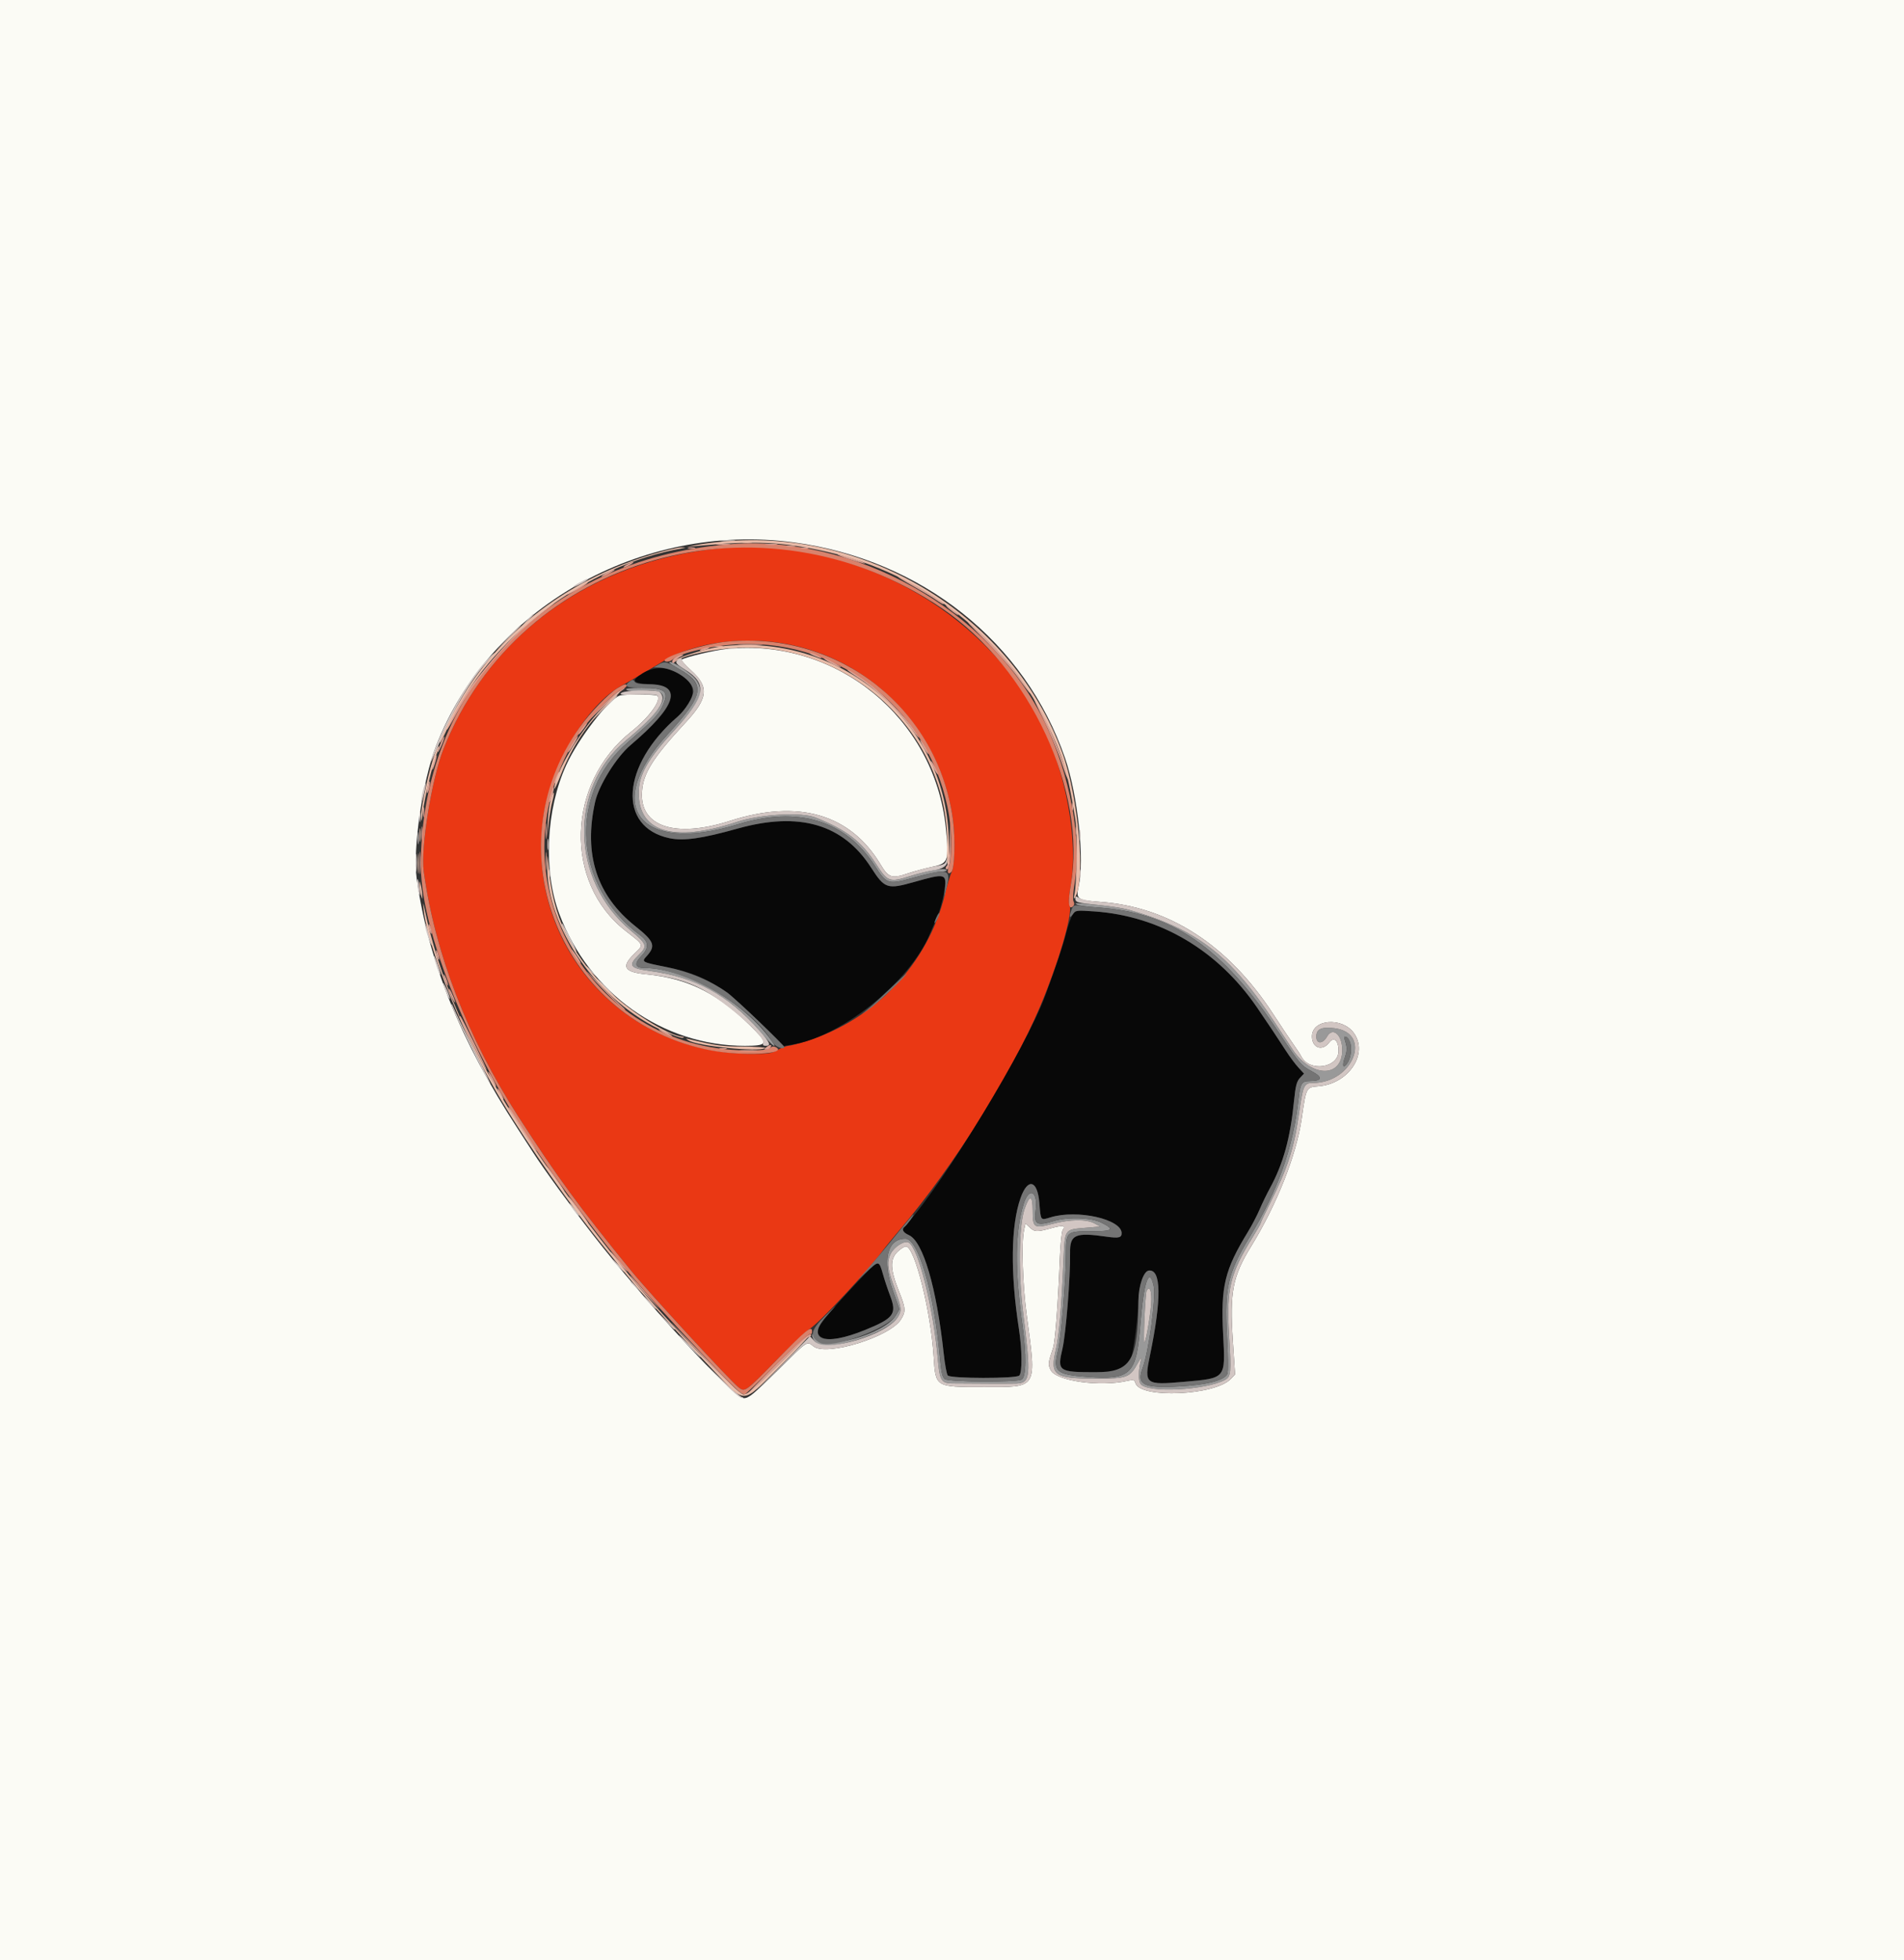 <svg id="svg" version="1.1" xmlns="http://www.w3.org/2000/svg" xmlns:xlink="http://www.w3.org/1999/xlink" width="400" height="411.685" viewBox="0, 0, 400,411.685"><rect x="0" y="0" width="400" height="411.685" fill="#333333" stroke="none"/><g id="svgg"><path id="path0" d="M151.509 115.150 C 124.317 117.696,102.639 133.374,93.159 157.352 C 90.690 163.595,88.348 178.125,89.020 183.033 C 91.364 200.172,98.205 217.911,108.856 234.469 C 116.995 247.122,121.705 253.556,132.660 266.991 C 136.480 271.676,153.582 290.220,155.219 291.453 C 156.503 292.419,156.665 292.301,163.072 285.739 C 166.111 282.626,169.266 279.653,170.083 279.131 C 172.271 277.733,182.472 266.805,185.537 262.574 C 185.994 261.943,187.612 259.962,189.132 258.172 C 200.349 244.960,212.389 225.815,218.460 211.536 C 222.308 202.484,225.389 191.991,224.717 190.223 C 224.483 189.606,224.555 188.188,224.929 186.074 C 226.608 176.579,223.948 162.076,218.588 151.509 C 206.574 127.822,178.529 112.621,151.509 115.150 M166.589 135.533 C 184.324 139.422,197.832 154.195,200.217 172.310 C 200.734 176.235,200.563 182.083,199.897 183.252 C 199.653 183.681,199.009 185.825,198.466 188.018 C 194.893 202.449,183.854 214.123,169.503 218.649 C 167.724 219.210,165.969 219.669,165.602 219.669 C 165.235 219.669,164.236 220.058,163.383 220.533 C 162.011 221.297,161.310 221.391,157.352 221.344 C 130.466 221.025,110.598 198.344,114.089 171.957 C 115.546 160.947,123.302 147.886,130.729 143.937 C 131.769 143.384,134.197 141.974,136.125 140.804 C 141.518 137.531,142.345 137.133,145.980 136.070 C 152.170 134.258,159.862 134.058,166.589 135.533 " stroke="none" fill="#ea3814" fill-rule="evenodd"></path><path id="path1" d="M0.000 205.842 L 0.000 411.685 200.000 411.685 L 400.000 411.685 400.000 205.842 L 400.000 0.000 200.000 0.000 L 0.000 0.000 0.000 205.842 M166.783 113.929 C 193.609 117.528,215.391 134.863,223.767 159.279 C 226.449 167.099,227.878 180.661,226.602 186.190 C 225.992 188.833,226.352 189.095,231.055 189.423 C 245.598 190.438,258.031 198.495,267.510 213.048 C 269.254 215.725,271.187 218.617,271.805 219.474 C 272.423 220.331,273.132 221.425,273.380 221.904 C 275.102 225.239,281.207 224.327,281.207 220.735 C 281.207 218.520,280.233 217.660,279.228 218.987 C 277.780 220.898,275.625 220.115,275.625 217.679 C 275.625 214.079,281.919 213.558,284.403 216.952 C 287.560 221.264,283.377 227.621,277.029 228.160 C 274.371 228.385,274.430 228.273,273.453 235.021 C 272.351 242.627,268.209 253.074,262.843 261.781 C 258.975 268.056,258.321 271.399,258.991 281.470 L 259.469 288.674 258.581 289.620 C 255.299 293.113,239.596 293.821,238.549 290.523 C 238.319 289.800,238.121 289.742,236.866 290.032 C 231.097 291.363,221.839 290.060,220.725 287.760 C 220.137 286.546,220.150 286.427,221.251 283.057 C 221.681 281.741,222.285 273.653,222.654 264.265 C 222.772 261.266,223.050 258.589,223.272 258.316 C 223.998 257.422,223.215 257.310,220.844 257.969 C 217.838 258.805,217.368 258.787,216.312 257.795 L 215.436 256.972 215.118 258.476 C 214.569 261.077,214.850 269.867,215.684 276.144 C 217.785 291.962,218.160 291.334,206.621 291.334 C 196.454 291.334,196.553 291.394,196.142 284.907 C 195.543 275.457,192.241 262.170,190.404 261.816 C 190.059 261.749,189.208 262.264,188.513 262.959 C 186.931 264.541,187.020 266.644,188.866 271.254 C 190.281 274.788,190.327 275.438,189.282 277.130 C 187.010 280.806,173.629 284.942,170.922 282.804 C 169.469 281.656,169.852 281.401,163.376 287.829 C 158.326 292.841,157.318 293.671,156.280 293.671 C 154.224 293.671,135.479 273.392,124.598 259.396 C 119.974 253.449,114.224 245.544,111.991 242.064 C 111.166 240.779,109.748 238.588,108.841 237.196 C 96.712 218.591,90.047 202.131,87.548 184.606 C 86.672 178.465,88.750 164.094,91.574 156.767 C 102.758 127.748,134.599 109.612,166.783 113.929 M152.678 136.297 C 150.157 136.556,144.158 137.979,143.208 138.544 C 143.034 138.648,143.934 139.676,145.208 140.829 C 149.027 144.284,148.775 146.650,144.047 151.744 C 137.159 159.165,135.126 162.390,134.865 166.310 C 134.379 173.634,141.864 176.106,153.349 172.415 C 167.721 167.796,178.648 170.970,185.009 181.612 C 186.648 184.355,187.356 184.589,190.644 183.479 C 192.013 183.016,194.301 182.394,195.729 182.095 C 199.255 181.357,199.421 180.901,198.706 173.905 C 196.344 150.788,175.716 133.934,152.678 136.297 M130.171 146.111 C 127.767 147.009,121.456 155.219,118.959 160.697 C 114.702 170.038,114.099 182.880,117.491 191.936 C 123.757 208.662,139.230 219.666,156.487 219.668 C 161.001 219.669,161.343 219.238,158.865 216.678 C 151.312 208.872,144.899 205.535,135.735 204.640 C 131.120 204.189,130.455 203.073,133.204 200.389 C 135.304 198.338,135.408 198.624,131.428 195.521 C 118.403 185.366,118.998 164.484,132.619 153.669 C 136.398 150.670,139.015 147.062,138.085 146.136 C 137.741 145.793,131.077 145.772,130.171 146.111 " stroke="none" fill="#fbfbf5" fill-rule="evenodd"></path><path id="path2" d="M135.027 141.407 C 132.501 142.994,132.808 143.483,136.480 143.720 C 143.492 144.172,142.218 148.228,132.461 156.511 C 129.498 159.026,125.813 164.932,125.032 168.418 C 122.560 179.447,125.340 188.053,133.470 194.538 C 137.470 197.729,137.809 198.648,135.805 200.875 C 134.750 202.047,134.834 202.093,139.898 203.104 C 147.753 204.673,151.756 207.012,159.354 214.474 L 164.667 219.692 166.365 219.426 C 176.711 217.803,191.025 206.357,195.288 196.297 C 195.696 195.334,196.429 193.633,196.916 192.516 C 197.404 191.398,198.026 189.153,198.300 187.525 C 198.998 183.370,198.863 183.321,192.069 185.249 C 186.425 186.851,185.844 186.659,183.028 182.269 C 177.147 173.101,167.942 170.400,154.964 174.034 C 147.433 176.143,143.602 176.683,140.635 176.053 C 129.641 173.720,130.513 160.775,142.354 150.536 C 145.689 147.651,146.428 144.724,144.321 142.737 C 141.551 140.124,137.902 139.602,135.027 141.407 M225.354 192.099 C 225.015 192.616,224.403 194.343,223.995 195.936 C 223.243 198.870,222.046 202.448,219.575 209.153 C 215.578 219.994,198.589 248.008,190.390 257.279 C 189.396 258.403,189.493 258.784,190.939 259.423 C 193.917 260.739,196.743 270.353,198.260 284.323 C 198.504 286.573,198.885 288.632,199.107 288.900 C 199.669 289.577,213.463 289.595,214.138 288.919 C 214.775 288.282,214.735 283.504,214.056 279.113 C 212.231 267.325,212.356 257.430,214.404 251.627 C 215.919 247.332,217.961 247.853,218.349 252.633 C 218.661 256.476,218.558 256.344,220.723 255.687 C 226.329 253.986,235.638 256.070,235.638 259.026 C 235.638 259.966,235.000 260.116,232.522 259.761 C 225.840 258.802,224.741 259.293,224.805 263.207 C 224.886 268.228,223.925 280.244,223.197 283.313 C 222.082 288.017,222.366 288.218,230.135 288.218 C 235.931 288.218,236.255 288.105,237.514 285.657 C 238.039 284.635,239.138 276.351,239.160 273.239 C 239.183 270.121,240.231 267.031,241.319 266.875 C 243.974 266.496,244.067 272.749,241.584 284.713 C 240.332 290.746,240.603 290.958,248.651 290.245 C 257.652 289.448,257.444 289.698,256.958 280.234 C 256.442 270.175,257.278 266.730,262.180 258.719 C 262.998 257.382,264.097 255.279,264.622 254.045 C 265.146 252.811,266.102 250.837,266.744 249.659 C 269.596 244.432,271.068 239.113,271.859 231.187 C 272.169 228.077,272.411 227.141,273.098 226.411 L 273.951 225.502 272.784 224.241 C 272.141 223.547,270.937 221.928,270.108 220.643 C 268.412 218.015,266.504 215.154,264.106 211.644 C 255.877 199.597,243.721 192.410,229.928 191.437 C 226.032 191.162,225.961 191.172,225.354 192.099 M181.851 267.478 C 175.734 273.832,171.762 278.522,171.762 279.391 C 171.762 281.901,175.516 281.883,181.754 279.342 C 187.812 276.875,188.461 275.979,186.988 272.119 C 186.484 270.798,185.792 268.710,185.449 267.478 C 185.107 266.246,184.642 265.239,184.417 265.239 C 184.191 265.239,183.037 266.246,181.851 267.478 " stroke="none" fill="#080808" fill-rule="evenodd"></path><path id="path3" d="M140.604 139.203 C 140.604 139.290,141.547 139.893,142.700 140.544 C 148.302 143.706,147.911 145.924,140.290 154.218 C 126.385 169.351,134.316 179.524,155.034 173.130 C 167.667 169.231,177.649 172.280,183.839 181.930 C 186.314 185.789,186.546 185.854,192.152 184.277 C 194.541 183.605,197.099 183.056,197.838 183.056 C 198.667 183.057,199.040 182.920,198.812 182.698 C 198.336 182.236,195.136 182.809,190.923 184.111 C 186.877 185.361,186.451 185.198,184.055 181.495 C 180.958 176.708,177.885 174.341,171.373 171.726 C 168.411 170.536,159.725 171.013,154.820 172.635 C 141.558 177.019,134.168 174.834,134.182 166.533 C 134.188 162.755,136.036 159.492,141.558 153.505 C 147.183 147.407,148.058 145.465,146.336 142.901 C 145.303 141.364,140.604 138.333,140.604 139.203 M131.646 144.909 C 131.999 145.150,133.352 145.211,135.069 145.063 C 141.736 144.489,140.523 148.022,131.474 155.542 C 119.399 165.576,119.882 184.875,132.471 195.413 C 135.948 198.323,136.083 198.737,134.162 200.599 C 131.889 202.802,132.324 203.391,136.655 203.969 C 146.295 205.257,153.594 209.347,160.078 217.096 C 162.208 219.641,163.552 220.643,162.093 218.598 C 156.188 210.319,143.903 203.311,135.296 203.311 C 133.413 203.311,133.197 202.393,134.710 200.832 C 136.402 199.086,136.332 197.806,134.469 196.426 C 120.489 186.069,119.253 166.885,131.860 155.937 C 136.996 151.478,138.283 150.163,139.032 148.616 C 140.680 145.212,139.949 144.496,134.831 144.505 C 132.137 144.509,131.228 144.624,131.646 144.909 M226.290 190.028 C 226.611 190.207,228.511 190.464,230.511 190.598 C 246.257 191.660,256.658 198.799,268.555 216.711 C 273.022 223.437,273.340 223.814,275.528 224.979 C 278.001 226.296,277.824 227.069,275.049 227.069 C 273.501 227.069,273.162 227.607,272.840 230.574 C 271.707 241.005,268.542 249.955,262.442 259.981 C 257.980 267.313,257.220 270.648,257.770 280.466 C 258.025 285.018,258.051 288.211,257.834 288.615 C 257.108 289.972,253.485 290.896,247.682 291.206 C 240.185 291.605,238.725 290.869,240.043 287.353 C 241.351 283.864,242.882 272.498,242.366 270.107 C 241.449 265.863,240.268 269.252,239.584 278.092 C 238.756 288.772,237.624 289.885,228.289 289.195 C 221.954 288.726,221.185 288.055,222.216 283.892 C 222.896 281.147,223.916 269.025,223.939 263.416 C 223.958 258.657,224.002 258.617,229.272 258.617 C 233.874 258.617,234.287 258.250,231.334 256.783 C 229.215 255.732,224.329 255.578,221.386 256.471 C 217.788 257.562,217.172 257.200,217.569 254.226 C 218.105 250.218,216.191 249.188,215.054 252.872 C 213.240 258.749,213.168 266.624,214.818 278.451 C 215.668 284.545,215.591 289.249,214.631 289.762 C 213.482 290.378,199.352 290.295,198.495 289.668 C 197.970 289.284,197.731 288.238,197.453 285.091 C 196.263 271.664,192.930 260.175,190.223 260.175 C 186.395 260.175,185.297 264.678,187.569 271.065 L 188.964 274.989 188.228 276.248 C 185.871 280.284,172.798 283.846,171.192 280.889 C 170.782 280.133,170.621 280.032,170.610 280.526 C 170.601 280.901,170.966 281.580,171.422 282.035 C 173.576 284.189,186.656 280.049,188.661 276.579 C 189.505 275.116,189.485 274.986,187.575 269.583 C 186.421 266.322,186.320 264.890,187.132 263.319 C 187.903 261.828,190.015 260.509,190.886 260.975 C 192.949 262.079,196.087 274.668,197.039 285.657 C 197.407 289.913,197.783 290.541,199.977 290.572 C 203.492 290.620,212.610 290.640,213.535 290.601 C 216.502 290.474,216.629 289.148,214.945 275.755 C 213.918 267.582,214.053 257.364,215.233 253.969 C 216.319 250.845,216.943 250.948,216.943 254.253 C 216.943 257.911,217.201 258.087,221.067 257.075 C 224.826 256.090,228.225 256.043,229.912 256.952 L 231.159 257.624 228.213 257.874 C 223.540 258.269,223.721 258.009,223.422 264.735 C 222.967 274.991,222.489 280.563,221.814 283.470 C 220.558 288.887,221.434 289.535,230.055 289.563 C 236.815 289.584,237.365 289.381,239.078 286.240 C 239.594 285.293,239.895 284.956,239.746 285.492 C 239.136 287.683,239.084 289.975,239.629 290.700 C 241.075 292.627,253.235 292.031,257.343 289.833 C 258.621 289.149,258.689 288.417,258.210 280.472 C 257.626 270.765,258.395 267.549,263.124 259.928 C 264.073 258.399,264.849 257.032,264.849 256.891 C 264.849 256.749,265.747 254.845,266.845 252.659 C 270.470 245.439,271.854 241.203,272.831 234.328 C 273.756 227.825,273.911 227.475,275.874 227.465 C 284.317 227.419,288.369 216.968,280.333 215.964 C 277.625 215.626,276.534 216.135,276.534 217.735 C 276.534 219.328,277.883 219.321,278.791 217.724 C 280.003 215.595,281.989 217.358,281.985 220.558 C 281.978 226.495,275.429 226.358,271.488 220.338 C 265.573 211.303,263.679 208.647,260.718 205.229 C 254.534 198.092,248.083 194.219,237.194 191.105 C 236.015 190.767,233.123 190.309,230.768 190.085 C 225.715 189.606,225.529 189.604,226.290 190.028 M283.657 219.033 C 284.075 220.288,283.760 222.340,282.987 223.398 C 282.145 224.549,281.915 223.865,282.544 222.082 C 282.953 220.923,283.008 220.125,282.743 219.200 C 282.284 217.601,282.282 217.625,282.838 217.811 C 283.093 217.896,283.461 218.445,283.657 219.033 M241.870 272.901 C 241.870 275.076,240.823 281.607,240.414 281.986 C 240.128 282.251,240.607 271.548,240.902 271.071 C 241.481 270.133,241.870 270.868,241.870 272.901 " stroke="none" fill="#999999" fill-rule="evenodd"></path><path id="path4" d="M138.267 139.630 L 137.293 140.187 138.295 140.200 C 141.540 140.245,145.667 143.026,145.667 145.168 C 145.667 146.376,143.954 149.152,142.354 150.536 C 130.513 160.775,129.641 173.720,140.635 176.053 C 143.602 176.683,147.433 176.143,154.964 174.034 C 167.942 170.400,177.147 173.101,183.028 182.269 C 185.844 186.659,186.425 186.851,192.069 185.249 C 198.506 183.422,198.857 183.497,198.528 186.620 L 198.308 188.705 198.878 186.398 C 199.838 182.513,199.170 182.302,192.152 184.277 C 186.546 185.854,186.314 185.789,183.839 181.930 C 177.649 172.280,167.667 169.231,155.034 173.130 C 134.316 179.524,126.385 169.351,140.290 154.218 C 147.992 145.836,148.316 143.819,142.505 140.413 C 139.901 138.887,139.649 138.840,138.267 139.630 M132.327 143.111 C 130.893 144.162,131.571 144.499,135.123 144.499 C 139.921 144.499,140.653 145.269,139.032 148.616 C 138.283 150.163,136.996 151.478,131.860 155.937 C 119.253 166.885,120.489 186.069,134.469 196.426 C 136.332 197.806,136.402 199.086,134.710 200.832 C 133.197 202.393,133.413 203.311,135.296 203.311 C 143.939 203.311,157.837 211.365,162.336 218.981 C 162.850 219.851,164.752 220.595,164.752 219.927 C 164.752 219.540,154.412 209.642,152.810 208.496 C 149.246 205.946,144.766 204.067,139.980 203.116 C 134.826 202.092,134.745 202.048,135.819 200.875 C 137.832 198.675,137.483 197.739,133.447 194.520 C 125.342 188.054,122.563 179.435,125.032 168.418 C 125.813 164.932,129.498 159.026,132.461 156.511 C 142.193 148.249,143.566 143.720,136.339 143.720 C 134.404 143.720,133.543 143.562,133.320 143.166 C 133.064 142.710,132.888 142.700,132.327 143.111 M225.119 191.049 C 224.535 192.586,224.655 193.079,225.366 192.064 C 225.981 191.185,226.108 191.167,229.942 191.438 C 243.720 192.410,255.880 199.603,264.106 211.644 C 266.504 215.154,268.412 218.015,270.108 220.643 C 270.937 221.928,272.141 223.547,272.784 224.241 L 273.951 225.502 273.098 226.411 C 272.411 227.141,272.169 228.077,271.859 231.187 C 271.068 239.113,269.596 244.432,266.744 249.659 C 266.102 250.837,265.146 252.811,264.622 254.045 C 264.097 255.279,262.998 257.382,262.180 258.719 C 257.278 266.730,256.442 270.175,256.958 280.234 C 257.444 289.698,257.652 289.448,248.651 290.245 C 240.603 290.958,240.332 290.746,241.584 284.713 C 244.067 272.749,243.974 266.496,241.319 266.875 C 240.231 267.031,239.183 270.121,239.160 273.239 C 239.069 285.811,237.619 288.218,230.135 288.218 C 222.366 288.218,222.082 288.017,223.197 283.313 C 223.925 280.244,224.886 268.228,224.805 263.207 C 224.741 259.293,225.840 258.802,232.522 259.761 C 235.000 260.116,235.638 259.966,235.638 259.026 C 235.638 256.070,226.329 253.986,220.723 255.687 C 218.558 256.344,218.661 256.476,218.349 252.633 C 217.961 247.853,215.919 247.332,214.404 251.627 C 212.356 257.430,212.231 267.325,214.056 279.113 C 214.735 283.504,214.775 288.282,214.138 288.919 C 213.463 289.595,199.669 289.577,199.107 288.900 C 198.885 288.632,198.504 286.573,198.260 284.323 C 196.743 270.353,193.917 260.739,190.939 259.423 C 189.702 258.877,189.316 258.109,190.050 257.655 C 190.501 257.376,192.141 255.112,191.892 255.112 C 191.794 255.112,190.690 256.383,189.439 257.936 C 186.512 261.567,183.322 265.358,181.326 267.575 C 179.871 269.192,179.916 269.170,181.902 267.283 C 184.586 264.735,184.688 264.741,185.449 267.478 C 185.792 268.710,186.484 270.798,186.988 272.119 C 188.461 275.979,187.812 276.875,181.754 279.342 C 172.859 282.965,169.066 281.342,173.984 276.018 C 176.092 273.736,176.059 273.755,173.339 276.403 C 170.248 279.412,169.982 280.825,172.273 282.051 C 174.781 283.393,186.557 279.110,188.228 276.248 L 188.964 274.989 187.569 271.065 C 185.297 264.678,186.395 260.175,190.223 260.175 C 192.930 260.175,196.263 271.664,197.453 285.091 C 197.731 288.238,197.970 289.284,198.495 289.668 C 199.352 290.295,213.482 290.378,214.631 289.762 C 215.591 289.249,215.668 284.545,214.818 278.451 C 213.168 266.624,213.240 258.749,215.054 252.872 C 216.191 249.188,218.105 250.218,217.569 254.226 C 217.172 257.200,217.788 257.562,221.386 256.471 C 224.329 255.578,229.215 255.732,231.334 256.783 C 234.287 258.250,233.874 258.617,229.272 258.617 C 224.002 258.617,223.958 258.657,223.939 263.416 C 223.916 269.025,222.896 281.147,222.216 283.892 C 221.185 288.055,221.954 288.726,228.289 289.195 C 237.624 289.885,238.756 288.772,239.584 278.092 C 240.268 269.252,241.449 265.863,242.366 270.107 C 242.882 272.498,241.351 283.864,240.043 287.353 C 238.725 290.869,240.185 291.605,247.682 291.206 C 253.485 290.896,257.108 289.972,257.834 288.615 C 258.051 288.211,258.025 285.018,257.770 280.466 C 257.220 270.648,257.980 267.313,262.442 259.981 C 268.542 249.955,271.707 241.005,272.840 230.574 C 273.162 227.607,273.501 227.069,275.049 227.069 C 277.824 227.069,278.001 226.296,275.528 224.979 C 273.340 223.814,273.022 223.437,268.555 216.711 C 256.811 199.030,246.437 191.800,231.159 190.653 C 229.445 190.524,227.472 190.332,226.774 190.225 C 225.681 190.059,225.452 190.172,225.119 191.049 M196.753 192.616 C 196.100 194.049,196.225 194.354,196.930 193.052 C 197.260 192.444,197.456 191.874,197.367 191.785 C 197.278 191.696,197.002 192.070,196.753 192.616 M187.147 207.517 C 185.433 209.182,183.330 211.122,182.473 211.828 L 180.915 213.113 182.686 211.902 C 184.265 210.824,190.914 204.470,190.449 204.485 C 190.346 204.488,188.861 205.853,187.147 207.517 M282.376 217.789 C 282.376 217.862,282.541 218.497,282.743 219.200 C 283.008 220.125,282.953 220.923,282.544 222.082 C 281.915 223.865,282.145 224.549,282.987 223.398 C 284.160 221.794,284.065 218.220,282.838 217.811 C 282.584 217.726,282.376 217.716,282.376 217.789 " stroke="none" fill="#747474" fill-rule="evenodd"></path><path id="path5" d="M152.678 114.354 C 114.517 117.658,88.413 145.027,88.413 181.734 C 88.413 196.983,100.501 225.142,116.401 246.933 C 128.303 263.244,133.466 269.460,147.513 284.393 C 154.278 291.585,155.656 292.892,156.471 292.892 C 156.594 292.892,159.636 289.983,163.232 286.428 C 166.827 282.873,169.954 280.079,170.181 280.219 C 170.424 280.369,170.594 280.125,170.594 279.628 C 170.594 278.299,169.343 279.316,163.059 285.752 C 156.666 292.300,156.502 292.419,155.219 291.453 C 153.582 290.220,136.480 271.676,132.660 266.991 C 121.705 253.556,116.995 247.122,108.856 234.469 C 98.205 217.911,91.364 200.172,89.020 183.033 C 88.348 178.125,90.690 163.595,93.159 157.352 C 109.296 116.539,160.196 102.195,197.957 127.817 C 216.366 140.308,228.424 166.316,224.940 186.012 C 224.323 189.498,224.479 191.153,225.356 190.425 C 225.705 190.135,225.768 189.769,225.543 189.346 C 225.334 188.955,225.428 187.413,225.783 185.394 C 227.351 176.475,224.756 162.612,219.474 151.704 C 207.991 127.987,179.463 112.035,152.678 114.354 M152.872 134.755 C 147.548 135.246,137.651 138.468,139.951 138.962 C 140.342 139.045,140.975 138.830,141.359 138.483 C 142.866 137.119,149.826 135.542,155.404 135.300 C 177.004 134.364,195.935 149.889,199.392 171.373 C 199.937 174.760,199.915 180.833,199.353 182.067 C 198.847 183.176,199.180 183.839,199.886 183.132 C 200.556 182.462,200.744 176.315,200.217 172.310 C 197.145 148.974,176.475 132.578,152.872 134.755 M129.698 144.553 C 127.822 145.696,123.965 149.697,121.760 152.787 C 103.285 178.678,118.008 214.746,149.462 220.651 C 155.973 221.873,165.575 221.399,163.041 219.981 C 162.582 219.724,162.179 219.769,161.749 220.125 C 161.308 220.490,159.850 220.636,156.803 220.621 C 123.606 220.457,103.533 184.562,120.537 155.767 C 122.635 152.214,128.631 145.653,130.479 144.887 C 131.120 144.622,131.646 144.250,131.646 144.062 C 131.646 143.533,131.180 143.650,129.698 144.553 " stroke="none" fill="#d9826c" fill-rule="evenodd"></path><path id="path6" d="M156.086 114.004 C 156.568 114.097,157.356 114.097,157.838 114.004 C 158.320 113.911,157.926 113.835,156.962 113.835 C 155.998 113.835,155.604 113.911,156.086 114.004 M150.633 114.401 C 151.329 114.487,152.468 114.487,153.165 114.401 C 153.861 114.314,153.291 114.243,151.899 114.243 C 150.506 114.243,149.937 114.314,150.633 114.401 M160.954 114.398 C 161.543 114.487,162.507 114.487,163.096 114.398 C 163.685 114.309,163.204 114.236,162.025 114.236 C 160.847 114.236,160.365 114.309,160.954 114.398 M165.438 114.784 C 165.922 114.877,166.623 114.873,166.996 114.776 C 167.368 114.678,166.972 114.602,166.115 114.606 C 165.258 114.611,164.953 114.691,165.438 114.784 M144.596 115.166 C 144.971 115.264,145.584 115.264,145.959 115.166 C 146.334 115.068,146.027 114.988,145.278 114.988 C 144.528 114.988,144.221 115.068,144.596 115.166 M168.354 115.166 C 168.729 115.264,169.343 115.264,169.718 115.166 C 170.093 115.068,169.786 114.988,169.036 114.988 C 168.286 114.988,167.980 115.068,168.354 115.166 M178.384 117.442 C 179.990 117.965,181.480 118.382,181.694 118.369 C 182.313 118.331,176.741 116.454,176.068 116.473 C 175.735 116.483,176.777 116.919,178.384 117.442 M131.646 118.598 C 131.110 118.904,130.847 119.154,131.061 119.154 C 131.276 119.154,131.889 118.904,132.425 118.598 C 132.960 118.292,133.223 118.041,133.009 118.041 C 132.795 118.041,132.181 118.292,131.646 118.598 M127.361 120.351 C 126.611 120.761,126.173 121.097,126.388 121.097 C 126.602 121.097,127.390 120.761,128.140 120.351 C 128.890 119.940,129.328 119.604,129.114 119.604 C 128.900 119.604,128.111 119.940,127.361 120.351 M191.718 123.053 C 193.589 124.104,195.605 125.299,196.197 125.709 C 197.669 126.729,198.247 127.049,198.247 126.846 C 198.247 126.424,189.342 121.122,188.658 121.137 C 188.469 121.140,189.847 122.003,191.718 123.053 M121.227 123.478 C 120.102 124.123,119.182 124.742,119.182 124.854 C 119.182 125.067,122.610 123.188,123.252 122.623 C 123.935 122.023,123.287 122.297,121.227 123.478 M113.268 128.860 C 105.222 135.292,93.881 149.564,93.878 153.262 C 93.878 153.476,94.795 151.940,95.917 149.848 C 99.989 142.251,106.954 134.071,113.924 128.700 C 116.611 126.630,116.665 126.582,116.351 126.582 C 116.223 126.582,114.835 127.607,113.268 128.860 M198.777 127.272 C 199.085 127.771,201.363 129.457,201.363 129.187 C 201.363 129.090,200.720 128.521,199.933 127.921 C 199.147 127.321,198.626 127.029,198.777 127.272 M206.459 133.986 C 209.154 136.662,212.461 140.385,213.807 142.259 C 215.153 144.133,216.334 145.667,216.430 145.667 C 216.527 145.667,216.210 145.097,215.726 144.401 C 212.142 139.247,208.145 134.760,203.895 131.121 C 202.610 130.021,203.763 131.310,206.459 133.986 M155.516 135.439 C 156.755 135.517,158.683 135.516,159.800 135.438 C 160.917 135.359,159.903 135.296,157.546 135.297 C 155.190 135.297,154.276 135.362,155.516 135.439 M150.248 135.816 C 150.732 135.909,151.434 135.906,151.806 135.808 C 152.178 135.711,151.782 135.634,150.925 135.639 C 150.068 135.643,149.763 135.723,150.248 135.816 M147.420 136.319 C 146.929 136.530,146.857 136.654,147.225 136.654 C 147.546 136.654,148.160 136.503,148.588 136.319 C 149.079 136.108,149.151 135.985,148.783 135.985 C 148.462 135.985,147.848 136.135,147.420 136.319 M170.931 137.698 C 171.652 138.011,172.353 138.261,172.489 138.253 C 172.995 138.225,170.766 137.126,170.204 137.127 C 169.883 137.128,170.210 137.385,170.931 137.698 M141.852 138.099 C 141.373 138.435,141.095 138.895,141.235 139.122 C 141.396 139.382,141.628 139.290,141.859 138.876 C 142.062 138.514,142.608 138.064,143.071 137.877 C 143.594 137.666,143.688 137.528,143.319 137.513 C 142.992 137.499,142.332 137.763,141.852 138.099 M174.489 139.241 C 175.453 139.757,176.417 140.179,176.631 140.179 C 176.845 140.179,176.232 139.757,175.268 139.241 C 174.304 138.724,173.340 138.302,173.126 138.302 C 172.911 138.302,173.525 138.724,174.489 139.241 M177.994 140.712 C 177.994 140.807,179.176 141.649,180.620 142.583 C 183.942 144.731,188.869 149.420,191.125 152.580 C 193.153 155.421,193.810 155.880,191.962 153.165 C 190.291 150.709,185.723 145.979,183.057 143.944 C 180.777 142.203,177.994 140.427,177.994 140.712 M129.893 145.236 C 129.250 145.640,127.498 147.257,125.998 148.828 L 123.272 151.686 126.585 148.579 C 128.408 146.870,130.248 145.263,130.675 145.008 C 131.102 144.753,131.363 144.535,131.256 144.523 C 131.149 144.511,130.536 144.832,129.893 145.236 M219.117 150.925 C 220.499 153.710,222.233 157.829,222.972 160.078 C 223.711 162.327,224.322 163.894,224.329 163.559 C 224.371 161.705,219.001 148.941,217.212 146.641 C 216.879 146.212,217.736 148.140,219.117 150.925 M122.612 152.580 C 121.926 153.379,121.411 154.236,121.617 154.236 C 121.697 154.236,122.151 153.710,122.626 153.067 C 123.565 151.797,123.556 151.482,122.612 152.580 M92.551 156.175 C 91.672 158.371,91.808 158.698,92.733 156.613 C 93.151 155.671,93.423 154.832,93.338 154.747 C 93.254 154.662,92.899 155.305,92.551 156.175 M120.651 155.501 C 119.799 156.815,119.034 158.380,119.462 157.936 C 120.008 157.368,121.615 154.625,121.401 154.625 C 121.301 154.625,120.963 155.019,120.651 155.501 M194.007 156.958 C 194.488 157.812,194.944 158.448,195.022 158.370 C 195.189 158.203,193.579 155.404,193.315 155.404 C 193.216 155.404,193.527 156.103,194.007 156.958 M91.184 159.727 C 90.945 160.412,90.761 161.254,90.776 161.597 C 90.790 161.939,91.045 161.438,91.343 160.483 C 91.966 158.483,91.835 157.859,91.184 159.727 M195.554 159.883 C 195.554 160.097,195.889 160.886,196.300 161.636 C 196.710 162.386,197.046 162.824,197.046 162.610 C 197.046 162.395,196.710 161.607,196.300 160.857 C 195.889 160.107,195.554 159.669,195.554 159.883 M116.908 163.016 C 116.659 163.562,116.463 164.220,116.471 164.478 C 116.479 164.736,116.745 164.350,117.061 163.622 C 117.727 162.088,117.586 161.529,116.908 163.016 M89.825 165.190 C 89.500 166.813,89.815 167.128,90.166 165.531 C 90.313 164.857,90.353 164.225,90.254 164.126 C 90.155 164.027,89.962 164.506,89.825 165.190 M115.712 166.735 C 115.449 167.614,115.305 168.405,115.393 168.492 C 115.480 168.580,115.767 167.932,116.031 167.053 C 116.294 166.174,116.438 165.383,116.350 165.295 C 116.263 165.208,115.976 165.855,115.712 166.735 M225.212 169.426 C 225.212 170.175,225.292 170.482,225.390 170.107 C 225.488 169.732,225.488 169.119,225.390 168.744 C 225.292 168.369,225.212 168.676,225.212 169.426 M88.908 170.594 C 88.908 171.558,88.984 171.952,89.077 171.470 C 89.170 170.988,89.170 170.200,89.077 169.718 C 88.984 169.236,88.908 169.630,88.908 170.594 M114.636 174.684 C 114.638 176.183,114.708 176.749,114.793 175.941 C 114.877 175.133,114.875 173.906,114.789 173.214 C 114.703 172.523,114.634 173.184,114.636 174.684 M88.534 175.073 C 88.536 176.358,88.608 176.837,88.695 176.137 C 88.782 175.437,88.780 174.385,88.691 173.800 C 88.602 173.215,88.531 173.788,88.534 175.073 M199.498 177.040 C 199.447 179.729,199.243 181.517,198.955 181.805 C 198.701 182.058,198.600 182.371,198.729 182.500 C 199.400 183.172,199.821 180.771,199.706 176.924 L 199.581 172.736 199.498 177.040 M225.991 174.489 C 225.991 175.239,226.071 175.545,226.169 175.170 C 226.267 174.796,226.267 174.182,226.169 173.807 C 226.071 173.432,225.991 173.739,225.991 174.489 M88.166 181.305 C 88.167 183.447,88.232 184.274,88.311 183.142 C 88.390 182.010,88.389 180.257,88.309 179.247 C 88.229 178.237,88.165 179.163,88.166 181.305 M114.642 180.915 C 114.643 182.629,114.712 183.282,114.794 182.366 C 114.876 181.449,114.875 180.047,114.791 179.250 C 114.708 178.452,114.640 179.202,114.642 180.915 M90.026 194.352 C 90.026 194.674,90.176 195.287,90.360 195.716 C 90.571 196.207,90.695 196.279,90.695 195.910 C 90.695 195.589,90.544 194.976,90.360 194.547 C 90.149 194.056,90.026 193.984,90.026 194.352 M91.583 199.805 C 91.583 200.127,91.734 200.740,91.918 201.168 C 92.129 201.659,92.253 201.731,92.253 201.363 C 92.253 201.042,92.102 200.428,91.918 200.000 C 91.707 199.509,91.583 199.437,91.583 199.805 M120.621 200.614 C 121.008 201.273,121.573 202.018,121.877 202.269 C 122.182 202.521,121.939 201.981,121.339 201.071 C 120.078 199.159,119.581 198.843,120.621 200.614 M123.458 204.276 C 125.286 206.504,129.895 211.159,131.061 211.956 C 131.704 212.395,131.407 212.026,130.400 211.136 C 129.394 210.245,127.203 208.073,125.532 206.308 C 123.860 204.544,122.927 203.629,123.458 204.276 M93.310 205.258 C 93.453 205.794,93.733 206.495,93.931 206.816 C 94.182 207.222,94.213 207.103,94.032 206.426 C 93.889 205.891,93.609 205.190,93.410 204.869 C 93.160 204.463,93.129 204.581,93.310 205.258 M94.300 207.790 C 94.307 208.004,94.650 208.880,95.062 209.737 C 95.474 210.594,95.702 210.857,95.569 210.321 C 95.294 209.219,94.279 207.194,94.300 207.790 M96.592 213.572 C 96.592 213.996,102.030 224.732,102.245 224.732 C 102.419 224.732,97.110 213.866,96.743 213.470 C 96.660 213.380,96.592 213.427,96.592 213.572 M139.435 216.943 C 140.185 217.353,140.974 217.689,141.188 217.689 C 141.402 217.689,140.964 217.353,140.214 216.943 C 139.464 216.532,138.676 216.196,138.462 216.196 C 138.247 216.196,138.685 216.532,139.435 216.943 M161.074 219.896 C 160.442 220.357,160.423 220.448,160.954 220.448 C 161.304 220.448,161.705 220.261,161.847 220.033 C 162.259 219.365,161.890 219.299,161.074 219.896 M151.217 220.327 C 151.592 220.425,152.205 220.425,152.580 220.327 C 152.955 220.229,152.648 220.149,151.899 220.149 C 151.149 220.149,150.842 220.229,151.217 220.327 M155.706 220.734 C 156.623 220.816,158.025 220.815,158.822 220.731 C 159.620 220.647,158.870 220.580,157.157 220.581 C 155.443 220.583,154.790 220.651,155.706 220.734 M103.213 226.680 C 103.650 227.537,104.096 228.238,104.203 228.238 C 104.310 228.238,104.040 227.537,103.603 226.680 C 103.166 225.823,102.720 225.122,102.613 225.122 C 102.506 225.122,102.776 225.823,103.213 226.680 M104.966 229.796 C 105.298 230.438,105.658 230.964,105.765 230.964 C 105.872 230.964,105.688 230.438,105.355 229.796 C 105.023 229.153,104.664 228.627,104.556 228.627 C 104.449 228.627,104.634 229.153,104.966 229.796 M107.118 233.320 C 107.927 234.831,112.576 241.870,112.765 241.870 C 112.870 241.870,111.962 240.336,110.748 238.462 C 109.534 236.587,108.201 234.484,107.786 233.788 C 106.962 232.405,106.429 232.032,107.118 233.320 M115.682 246.380 C 116.569 247.683,117.731 249.260,118.264 249.885 C 118.797 250.511,118.506 249.957,117.619 248.654 C 116.732 247.351,115.570 245.774,115.037 245.149 C 114.504 244.523,114.794 245.077,115.682 246.380 M121.118 253.890 C 122.224 255.412,123.302 256.763,123.512 256.893 C 123.723 257.023,122.984 255.881,121.871 254.356 C 120.758 252.831,119.681 251.479,119.477 251.353 C 119.273 251.227,120.011 252.369,121.118 253.890 M129.697 264.848 C 130.593 265.918,131.530 266.919,131.778 267.072 C 132.027 267.224,131.376 266.348,130.332 265.125 C 129.289 263.902,128.352 262.902,128.251 262.902 C 128.150 262.902,128.801 263.777,129.697 264.848 M133.105 268.939 C 133.768 269.796,135.476 271.723,136.902 273.223 C 139.137 275.572,139.053 275.437,136.295 272.249 C 132.587 267.962,131.391 266.720,133.105 268.939 M141.414 278.286 C 145.627 282.937,155.169 292.892,155.413 292.892 C 155.551 292.892,154.590 291.796,153.277 290.458 C 151.965 289.119,148.282 285.307,145.094 281.986 C 141.905 278.666,140.249 277.001,141.414 278.286 M163.232 286.428 C 159.636 289.983,156.824 292.892,156.983 292.892 C 157.141 292.892,159.901 290.264,163.116 287.051 C 166.330 283.839,169.358 281.063,169.844 280.884 C 170.458 280.656,170.581 280.467,170.248 280.260 C 169.935 280.067,167.503 282.204,163.232 286.428 " stroke="none" fill="#dda092" fill-rule="evenodd"></path><path id="path7" d="M151.403 113.621 C 152.095 113.707,153.321 113.708,154.130 113.624 C 154.938 113.540,154.372 113.469,152.872 113.468 C 151.373 113.466,150.712 113.535,151.403 113.621 M121.811 122.324 C 121.008 122.749,120.351 123.183,120.351 123.289 C 120.351 123.395,121.052 123.125,121.908 122.687 C 122.765 122.250,123.466 121.809,123.466 121.706 C 123.466 121.451,123.464 121.452,121.811 122.324 M110.784 130.185 L 109.640 131.451 110.906 130.307 C 112.085 129.241,112.350 128.919,112.049 128.919 C 111.982 128.919,111.413 129.489,110.784 130.185 M106.513 134.080 L 103.797 136.904 106.621 134.188 C 109.244 131.665,109.623 131.256,109.337 131.256 C 109.278 131.256,108.007 132.527,106.513 134.080 M152.970 136.205 C 153.452 136.298,154.241 136.298,154.722 136.205 C 155.204 136.112,154.810 136.036,153.846 136.036 C 152.882 136.036,152.488 136.112,152.970 136.205 M102.175 138.754 C 98.756 142.315,94.073 150.332,91.422 157.166 C 89.676 161.666,90.242 160.997,92.254 156.183 C 95.322 148.844,98.977 142.647,102.479 138.848 C 104.526 136.626,104.289 136.553,102.175 138.754 M142.210 138.793 C 141.864 139.209,142.179 139.572,143.713 140.526 C 148.756 143.660,148.342 146.151,141.558 153.505 C 136.036 159.492,134.188 162.755,134.182 166.533 C 134.168 174.834,141.558 177.019,154.820 172.635 C 159.725 171.013,168.411 170.536,171.373 171.726 C 177.885 174.341,180.958 176.708,184.055 181.495 C 186.459 185.212,186.871 185.365,190.991 184.080 C 192.807 183.514,195.109 182.939,196.105 182.802 C 198.053 182.535,199.053 181.835,198.981 180.790 C 198.940 180.188,198.922 180.189,198.761 180.800 C 198.576 181.502,198.192 181.665,195.740 182.081 C 194.896 182.224,192.834 182.784,191.158 183.324 C 187.278 184.576,186.681 184.410,185.009 181.612 C 178.648 170.970,167.721 167.796,153.349 172.415 C 141.864 176.106,134.379 173.634,134.865 166.310 C 135.126 162.390,137.159 159.165,144.047 151.744 C 148.724 146.705,149.010 144.298,145.331 140.926 C 144.124 139.819,143.179 138.768,143.233 138.590 C 143.387 138.077,142.690 138.215,142.210 138.793 M130.522 145.552 C 130.021 145.925,130.707 145.993,133.886 145.883 C 136.168 145.804,137.978 145.905,138.110 146.118 C 138.848 147.312,136.418 150.653,132.619 153.669 C 118.998 164.484,118.403 185.366,131.428 195.521 C 135.408 198.624,135.304 198.338,133.204 200.389 C 130.455 203.073,131.120 204.189,135.735 204.640 C 140.823 205.137,144.192 206.045,147.540 207.823 C 152.544 210.480,160.836 217.758,160.338 219.056 C 160.173 219.486,160.332 219.669,160.869 219.669 C 162.061 219.669,161.800 219.025,159.591 216.510 C 152.982 208.984,146.122 205.234,136.655 203.969 C 132.324 203.391,131.889 202.802,134.162 200.599 C 136.083 198.737,135.948 198.323,132.471 195.413 C 119.882 184.875,119.399 165.576,131.474 155.542 C 138.342 149.835,140.391 146.879,138.541 145.344 C 137.861 144.779,131.331 144.949,130.522 145.552 M126.767 148.880 L 124.051 151.704 126.874 148.988 C 128.427 147.494,129.698 146.224,129.698 146.164 C 129.698 145.879,129.289 146.258,126.767 148.880 M88.852 166.078 C 88.611 167.038,88.427 168.140,88.445 168.527 C 88.463 168.914,88.728 168.196,89.034 166.931 C 89.340 165.666,89.523 164.564,89.441 164.482 C 89.359 164.400,89.094 165.118,88.852 166.078 M88.135 171.568 C 88.138 172.639,88.213 173.031,88.303 172.439 C 88.392 171.847,88.390 170.970,88.298 170.491 C 88.205 170.012,88.132 170.497,88.135 171.568 M226.791 175.463 C 226.794 176.534,226.870 176.926,226.959 176.333 C 227.049 175.741,227.046 174.865,226.954 174.386 C 226.861 173.907,226.788 174.391,226.791 175.463 M87.751 176.047 C 87.751 177.225,87.824 177.707,87.913 177.118 C 88.002 176.529,88.002 175.565,87.913 174.976 C 87.824 174.387,87.751 174.869,87.751 176.047 M115.009 177.410 C 115.012 178.481,115.088 178.873,115.177 178.281 C 115.267 177.689,115.264 176.813,115.172 176.333 C 115.079 175.854,115.006 176.339,115.009 177.410 M87.378 181.305 C 87.379 183.019,87.448 183.671,87.530 182.755 C 87.612 181.839,87.611 180.437,87.528 179.639 C 87.444 178.842,87.377 179.591,87.378 181.305 M115.378 183.447 C 115.378 184.197,115.458 184.503,115.556 184.129 C 115.654 183.754,115.654 183.140,115.556 182.765 C 115.458 182.390,115.378 182.697,115.378 183.447 M226.778 183.642 C 226.782 184.499,226.862 184.803,226.955 184.319 C 227.048 183.834,227.045 183.133,226.947 182.761 C 226.850 182.388,226.774 182.785,226.778 183.642 M87.673 185.622 C 87.694 186.246,87.860 187.196,88.042 187.731 C 88.266 188.388,88.300 188.071,88.148 186.758 C 87.895 184.567,87.614 183.894,87.673 185.622 M225.901 188.673 C 225.901 189.546,226.310 189.663,230.840 190.093 C 233.156 190.312,236.015 190.767,237.194 191.105 C 248.083 194.219,254.534 198.092,260.718 205.229 C 263.679 208.647,265.573 211.303,271.488 220.338 C 275.429 226.358,281.978 226.495,281.985 220.558 C 281.989 217.358,280.003 215.595,278.791 217.724 C 277.883 219.321,276.534 219.328,276.534 217.735 C 276.534 216.135,277.625 215.626,280.333 215.964 C 288.369 216.968,284.317 227.419,275.874 227.465 C 273.911 227.475,273.756 227.825,272.831 234.328 C 271.854 241.203,270.470 245.439,266.845 252.659 C 265.747 254.845,264.849 256.749,264.849 256.891 C 264.849 257.032,264.073 258.399,263.124 259.928 C 258.395 267.549,257.626 270.765,258.210 280.472 C 258.689 288.417,258.621 289.149,257.343 289.833 C 253.235 292.031,241.075 292.627,239.629 290.700 C 239.084 289.975,239.136 287.683,239.746 285.492 C 239.895 284.956,239.594 285.293,239.078 286.240 C 237.365 289.381,236.815 289.584,230.055 289.563 C 221.434 289.535,220.558 288.887,221.814 283.470 C 222.489 280.563,222.967 274.991,223.422 264.735 C 223.721 258.009,223.540 258.269,228.213 257.874 L 231.159 257.624 229.912 256.952 C 228.225 256.043,224.826 256.090,221.067 257.075 C 217.201 258.087,216.943 257.911,216.943 254.253 C 216.943 250.948,216.319 250.845,215.233 253.969 C 214.053 257.364,213.918 267.582,214.945 275.755 C 216.629 289.148,216.502 290.474,213.535 290.601 C 212.610 290.640,203.492 290.620,199.977 290.572 C 197.783 290.541,197.407 289.913,197.039 285.657 C 196.087 274.668,192.949 262.079,190.886 260.975 C 190.015 260.509,187.903 261.828,187.132 263.319 C 186.320 264.890,186.421 266.322,187.575 269.583 C 189.485 274.986,189.505 275.116,188.661 276.579 C 186.492 280.332,173.448 284.205,171.188 281.765 L 170.167 280.664 163.857 287.068 L 157.546 293.473 163.393 287.730 C 169.818 281.419,169.463 281.651,170.922 282.804 C 173.629 284.942,187.010 280.806,189.282 277.130 C 190.327 275.438,190.281 274.788,188.866 271.254 C 187.020 266.644,186.931 264.541,188.513 262.959 C 189.208 262.264,190.059 261.749,190.404 261.816 C 192.241 262.170,195.543 275.457,196.142 284.907 C 196.553 291.394,196.454 291.334,206.621 291.334 C 218.160 291.334,217.785 291.962,215.684 276.144 C 214.850 269.867,214.569 261.077,215.118 258.476 L 215.436 256.972 216.312 257.795 C 217.368 258.787,217.838 258.805,220.844 257.969 C 223.215 257.310,223.998 257.422,223.272 258.316 C 223.050 258.589,222.772 261.266,222.654 264.265 C 222.285 273.653,221.681 281.741,221.251 283.057 C 220.150 286.427,220.137 286.546,220.725 287.760 C 221.839 290.060,231.097 291.363,236.866 290.032 C 238.121 289.742,238.319 289.800,238.549 290.523 C 239.596 293.821,255.299 293.113,258.581 289.620 L 259.469 288.674 258.991 281.470 C 258.321 271.399,258.975 268.056,262.843 261.781 C 268.209 253.074,272.351 242.627,273.453 235.021 C 274.430 228.273,274.371 228.385,277.029 228.160 C 283.377 227.621,287.560 221.264,284.403 216.952 C 281.919 213.558,275.625 214.079,275.625 217.679 C 275.625 220.115,277.780 220.898,279.228 218.987 C 280.233 217.660,281.207 218.520,281.207 220.735 C 281.207 224.327,275.102 225.239,273.380 221.904 C 273.132 221.425,272.423 220.331,271.805 219.474 C 271.187 218.617,269.254 215.725,267.510 213.048 C 258.054 198.530,245.588 190.434,231.159 189.439 C 229.231 189.306,227.259 188.951,226.777 188.650 C 226.018 188.176,225.901 188.179,225.901 188.673 M89.243 194.158 C 89.253 194.979,90.672 199.112,90.714 198.442 C 90.727 198.228,90.400 197.001,89.986 195.716 C 89.572 194.430,89.238 193.729,89.243 194.158 M118.014 194.103 C 118.014 194.569,120.704 199.737,121.063 199.959 C 121.251 200.075,120.703 198.817,119.846 197.164 C 118.191 193.973,118.014 193.677,118.014 194.103 M91.168 200.807 C 91.128 201.395,92.363 204.943,92.545 204.761 C 92.627 204.679,92.358 203.661,91.945 202.500 C 91.533 201.339,91.183 200.577,91.168 200.807 M123.077 203.043 C 123.077 203.110,123.647 203.680,124.343 204.309 L 125.609 205.453 124.465 204.187 C 123.398 203.007,123.077 202.742,123.077 203.043 M127.361 207.790 C 128.525 208.968,129.564 209.932,129.672 209.932 C 129.779 209.932,128.914 208.968,127.751 207.790 C 126.587 206.611,125.548 205.648,125.440 205.648 C 125.333 205.648,126.198 206.611,127.361 207.790 M93.114 206.516 C 93.070 206.977,94.338 209.978,94.507 209.810 C 94.592 209.725,94.319 208.885,93.901 207.944 C 93.484 207.002,93.129 206.360,93.114 206.516 M94.869 211.100 C 95.107 212.239,102.103 226.508,102.986 227.653 C 103.316 228.082,101.867 225.015,99.765 220.837 C 97.664 216.660,95.657 212.541,95.306 211.685 C 94.954 210.828,94.757 210.565,94.869 211.100 M154.528 219.954 C 155.438 220.036,156.928 220.036,157.838 219.954 C 158.749 219.872,158.004 219.805,156.183 219.805 C 154.362 219.805,153.617 219.872,154.528 219.954 M120.342 253.932 C 120.795 254.568,121.365 255.211,121.608 255.362 C 121.851 255.512,121.559 254.991,120.959 254.205 C 119.657 252.498,119.167 252.281,120.342 253.932 M129.698 265.823 C 130.425 266.573,131.107 267.186,131.214 267.186 C 131.321 267.186,130.814 266.573,130.088 265.823 C 129.361 265.073,128.679 264.460,128.572 264.460 C 128.465 264.460,128.971 265.073,129.698 265.823 M132.425 269.255 C 132.425 269.322,132.994 269.892,133.690 270.521 L 134.956 271.665 133.812 270.399 C 132.746 269.219,132.425 268.954,132.425 269.255 M240.902 271.071 C 240.607 271.548,240.128 282.251,240.414 281.986 C 240.823 281.607,241.870 275.076,241.870 272.901 C 241.870 270.868,241.481 270.133,240.902 271.071 M136.319 273.612 C 137.046 274.362,137.728 274.976,137.835 274.976 C 137.942 274.976,137.436 274.362,136.709 273.612 C 135.982 272.863,135.300 272.249,135.193 272.249 C 135.086 272.249,135.593 272.863,136.319 273.612 M139.808 277.410 C 141.422 279.130,141.772 279.439,141.772 279.146 C 141.772 279.084,140.940 278.251,139.922 277.296 L 138.072 275.560 139.808 277.410 M144.693 282.765 C 145.965 284.051,147.093 285.102,147.201 285.102 C 147.308 285.102,146.355 284.051,145.083 282.765 C 143.811 281.480,142.683 280.428,142.576 280.428 C 142.468 280.428,143.421 281.480,144.693 282.765 M151.890 290.263 C 153.706 292.137,155.459 293.657,155.785 293.640 C 156.306 293.613,156.307 293.584,155.794 293.401 C 155.472 293.286,153.720 291.766,151.899 290.024 L 148.588 286.855 151.890 290.263 " stroke="none" fill="#d2c6c3" fill-rule="evenodd"></path><path id="path8" d="M151.899 113.743 C 149.864 113.932,147.322 114.263,146.251 114.479 L 144.304 114.871 146.446 114.667 C 158.409 113.527,164.410 113.797,173.710 115.896 C 193.742 120.417,211.191 133.964,219.833 151.704 C 223.343 158.910,224.350 162.300,225.911 172.185 C 226.374 175.112,226.245 185.452,225.714 187.926 C 225.538 188.750,225.575 188.922,225.840 188.510 C 228.127 184.963,226.603 167.559,223.181 158.130 C 212.875 129.738,182.607 110.890,151.899 113.743 M137.098 116.409 C 120.517 121.365,107.087 131.097,98.278 144.542 C 95.952 148.093,92.072 155.688,92.411 156.027 C 92.493 156.109,93.334 154.469,94.280 152.383 C 102.490 134.281,123.097 118.647,143.330 115.171 C 144.183 115.025,144.159 115.001,143.135 114.979 C 142.493 114.965,139.776 115.609,137.098 116.409 M151.315 135.802 C 148.762 136.118,142.544 138.003,142.075 138.603 C 141.650 139.148,141.662 139.175,142.162 138.787 C 143.698 137.594,150.170 136.231,155.209 136.040 C 179.359 135.125,199.856 154.993,198.960 178.450 C 198.888 180.330,198.983 181.723,199.175 181.604 C 199.364 181.486,199.424 178.830,199.310 175.700 C 198.414 151.193,176.194 132.722,151.315 135.802 M126.372 148.880 C 121.848 153.486,116.375 162.749,116.472 165.638 C 116.480 165.900,117.090 164.596,117.825 162.740 C 120.165 156.837,123.427 151.942,127.715 147.897 C 129.242 146.456,130.361 145.278,130.201 145.278 C 130.042 145.278,128.318 146.899,126.372 148.880 M91.357 158.319 C 90.249 161.220,88.419 169.492,88.469 171.373 C 88.510 172.927,88.550 172.839,88.824 170.594 C 89.194 167.568,90.940 160.261,91.765 158.286 C 92.089 157.512,92.281 156.805,92.192 156.717 C 92.103 156.628,91.728 157.349,91.357 158.319 M115.696 167.957 C 115.424 168.865,115.143 171.014,115.073 172.730 L 114.945 175.852 115.263 172.931 C 115.438 171.324,115.789 169.247,116.044 168.315 C 116.646 166.112,116.342 165.800,115.696 167.957 M88.144 175.463 C 88.146 176.748,88.219 177.227,88.306 176.527 C 88.392 175.827,88.391 174.775,88.302 174.190 C 88.213 173.604,88.142 174.177,88.144 175.463 M87.772 181.305 C 87.771 183.233,87.837 184.071,87.918 183.167 C 88.000 182.263,88.001 180.685,87.921 179.661 C 87.840 178.637,87.773 179.377,87.772 181.305 M114.953 181.368 C 114.642 194.820,125.678 210.551,139.774 216.749 C 141.541 217.526,143.195 218.076,143.450 217.972 C 143.775 217.840,143.758 217.774,143.395 217.752 C 140.390 217.574,131.710 212.051,127.167 207.426 C 119.702 199.827,116.153 192.359,115.308 182.473 C 115.033 179.255,115.004 179.164,114.953 181.368 M88.116 185.784 C 88.116 186.319,88.249 187.283,88.413 187.926 C 88.678 188.968,88.710 188.989,88.710 188.121 C 88.710 187.585,88.576 186.621,88.413 185.979 C 88.148 184.936,88.116 184.915,88.116 185.784 M89.004 191.053 C 89.779 198.969,97.719 218.471,105.335 231.159 C 111.176 240.891,120.080 253.578,127.157 262.253 C 128.876 264.360,131.085 267.077,132.067 268.290 C 134.575 271.391,143.852 281.568,150.013 287.976 C 156.787 295.021,155.736 295.089,163.726 287.098 C 167.181 283.644,169.867 280.818,169.696 280.818 C 169.525 280.818,166.656 283.535,163.320 286.855 C 158.500 291.653,157.040 292.892,156.205 292.892 C 154.945 292.892,139.803 277.210,133.055 268.915 C 107.089 236.999,94.172 214.155,89.354 191.626 C 88.857 189.304,88.828 189.257,89.004 191.053 M144.653 218.525 C 146.560 219.732,159.346 221.025,160.722 220.150 C 160.970 219.992,158.954 219.852,156.243 219.837 C 151.764 219.813,150.323 219.617,144.888 218.294 C 144.010 218.081,143.987 218.103,144.653 218.525 " stroke="none" fill="#e9bca9" fill-rule="evenodd"></path></g></svg>